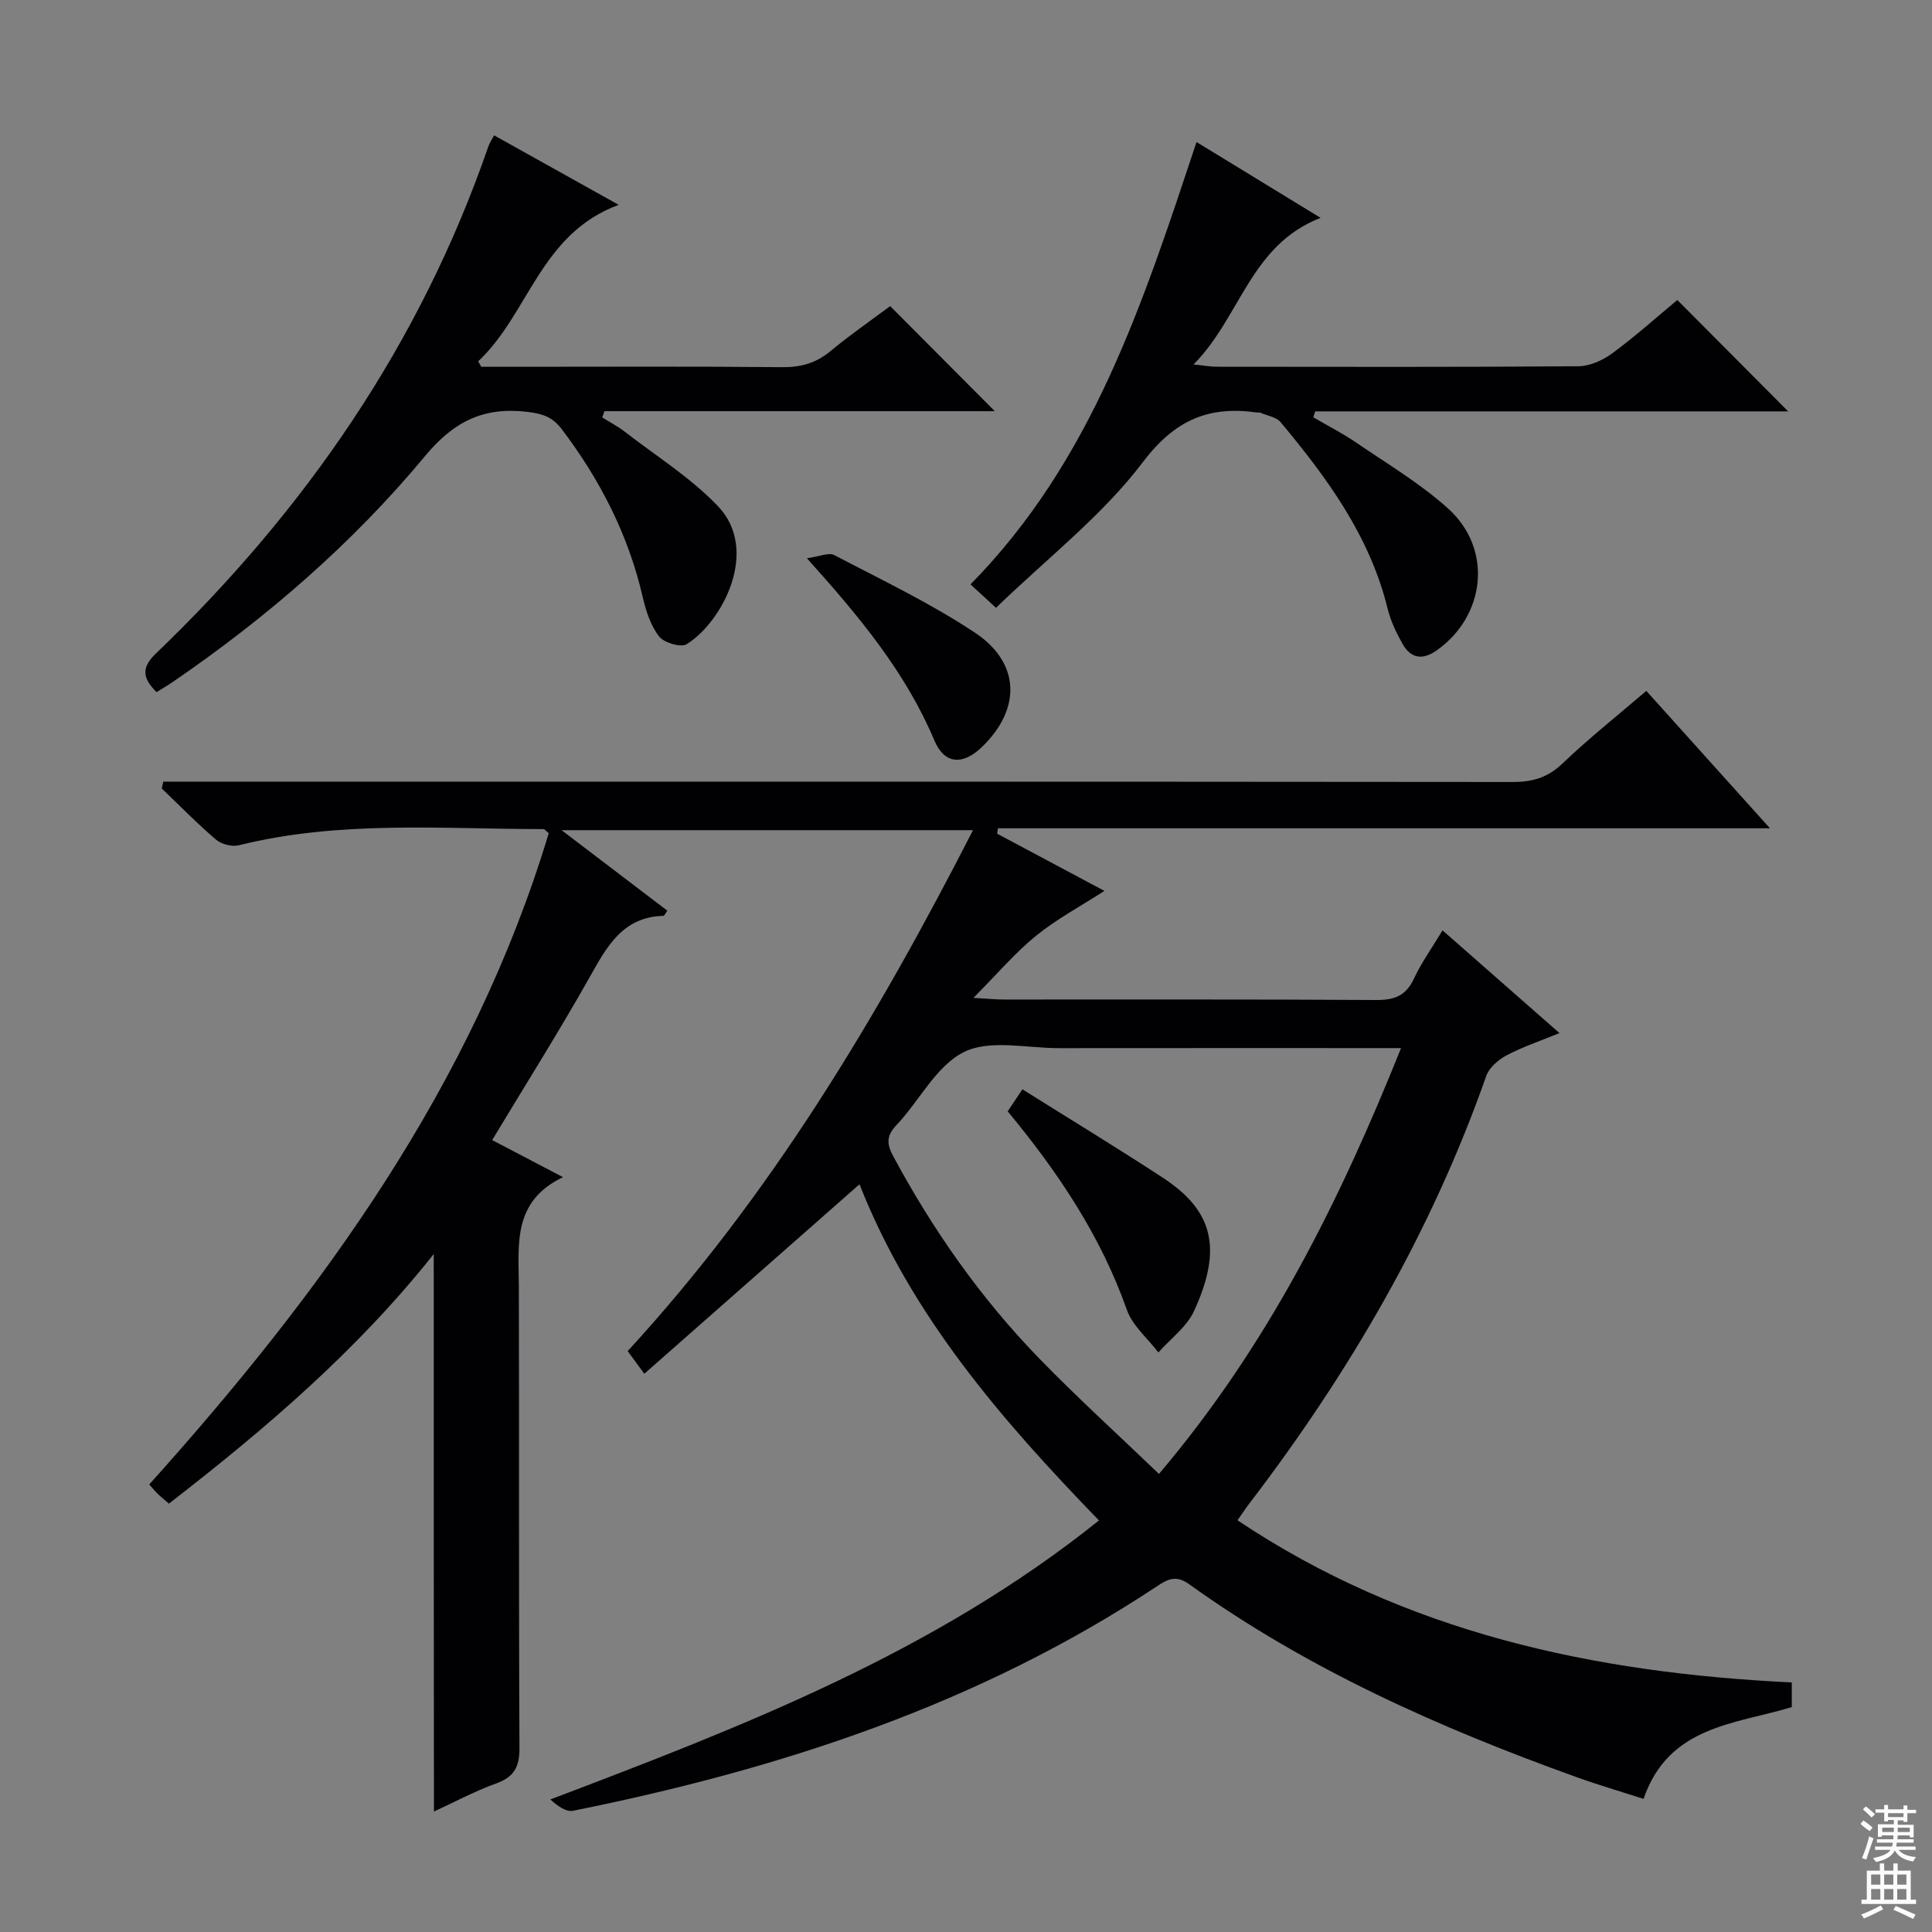 <svg enable-background="new 0 0 400 400" viewBox="0 0 400 400" xmlns="http://www.w3.org/2000/svg"><rect x="0" y="0" width="400" height="400" fill="#808080" stroke="none"/><g fill="#010103"><path d="m89.8 259.64c-15.93 20.07-34.87 36.2-54.82 51.67-.85-.73-1.6-1.33-2.29-2-.59-.56-1.1-1.2-1.79-1.97 35.89-39.96 67-82.74 82.71-134.83-.59-.47-.84-.85-1.09-.85-21.07-.02-42.24-1.84-63.05 3.34-1.43.36-3.61-.19-4.73-1.15-3.92-3.34-7.53-7.05-11.26-10.61l.33-1.41h5.47c91.32 0 182.64-.02 273.96.07 4.08 0 7.2-.91 10.24-3.81 5.4-5.17 11.29-9.84 17.37-15.05 8.23 9.14 16.39 18.21 25.6 28.45-54.27 0-107.05 0-159.83 0-.06.37-.12.74-.18 1.11 7.29 3.89 14.59 7.78 22.22 11.85-4.96 3.2-9.91 5.84-14.18 9.31-4.31 3.5-7.96 7.82-12.94 12.84 3.21.18 4.76.34 6.32.34 25.66.02 51.33-.07 76.99.1 3.78.03 6.21-.82 7.87-4.39 1.54-3.29 3.69-6.3 5.94-10.03 7.95 6.98 15.74 13.83 24.21 21.27-4.1 1.68-7.67 2.87-10.95 4.61-1.7.9-3.59 2.52-4.2 4.24-11.36 32.35-28.4 61.53-49.15 88.67-.71.92-1.34 1.9-2.36 3.35 34.78 23.26 73.72 31.6 114.76 33.57v5.11c-11.72 3.55-25.49 3.84-30.69 19-4.64-1.5-9.37-2.88-14-4.55-28.24-10.16-55.53-22.28-80.06-39.88-2.59-1.86-4.26-1.2-6.53.31-36.89 24.49-78.06 37.94-121.05 46.58-1.44.29-3.19-.98-4.7-2.34 40.06-15.2 79.54-30.46 113.59-57.77-20.2-20.85-38.87-42.39-49.58-69.6-14.83 13.06-29.46 25.95-44.55 39.23-1.64-2.23-2.55-3.46-3.45-4.69 29.58-32.16 51.55-68.87 71.5-107.85-28.47 0-56.14 0-85.18 0 7.91 6.02 14.91 11.35 21.9 16.67-.43.57-.61 1.06-.81 1.06-8.49.24-11.74 6.42-15.32 12.78-6.35 11.26-13.25 22.21-20.14 33.65 4.7 2.46 9.2 4.82 14.67 7.68-10.55 5.02-9.17 14-9.15 22.68.1 31.83-.04 63.66.13 95.48.02 3.95-1.1 6.02-4.84 7.37-4.48 1.62-8.72 3.91-12.87 5.81-.04-38.39-.04-76.41-.04-115.42zm200.27-42.64c-24.2 0-47.5-.02-70.8.01-6.65.01-14.29-1.86-19.67.79-5.77 2.84-9.25 10.14-14.05 15.2-2.2 2.32-1.88 4.05-.54 6.53 8.17 15.17 17.99 29.17 29.97 41.54 7.95 8.2 16.43 15.89 24.97 24.09 22.58-26.62 37.36-56.34 50.12-88.16z"/><path d="m102.3 28.02c8.37 4.67 16.59 9.26 25.79 14.39-16.28 6.02-18.59 22.57-29.09 32.4.22.38.44.75.65 1.13h7.29c18.33 0 36.66-.1 54.98.08 3.89.04 7.03-.84 10.03-3.33 4.07-3.38 8.44-6.39 12.35-9.31 7.3 7.33 14.31 14.37 21.66 21.75-26.91 0-53.87 0-80.82 0-.15.43-.3.86-.45 1.3 1.55.97 3.19 1.82 4.63 2.93 6.54 5.07 13.72 9.55 19.36 15.48 8.63 9.08.94 23.88-6.5 28.53-1.2.75-4.72-.29-5.73-1.61-1.75-2.26-2.73-5.31-3.39-8.18-2.97-12.87-8.83-24.26-16.76-34.73-1.94-2.56-4.02-3.2-7.06-3.57-9.01-1.09-15.22 1.89-21.22 9.12-15.04 18.12-32.81 33.49-52.28 46.81-1.06.73-2.18 1.37-3.33 2.09-2.81-2.81-3.28-4.97-.16-7.97 30.96-29.7 54.75-64.16 68.84-104.96.27-.77.74-1.46 1.21-2.35z"/><path d="m206.21 125.84c-2.41-2.21-3.6-3.31-5.28-4.85 25.28-25.69 35.74-58.39 46.8-91.58 8.56 5.23 16.65 10.17 25.68 15.69-14.6 5.69-16.54 20.52-26.3 30.36 2.3.23 3.51.47 4.73.47 24.99.02 49.98.09 74.96-.1 2.37-.02 5.07-1.25 7.03-2.7 4.8-3.54 9.26-7.54 13.44-11.02 7.76 7.8 15.32 15.39 22.95 23.06-32.31 0-65.12 0-97.93 0-.13.41-.25.82-.38 1.23 2.99 1.75 6.1 3.33 8.95 5.28 6.43 4.4 13.24 8.44 18.98 13.63 9.26 8.36 7.76 22.2-2.41 29.36-2.99 2.1-5.38 1.61-7.07-1.4-1.29-2.29-2.46-4.76-3.08-7.3-3.69-15-12.52-27.03-22.15-38.57-.91-1.08-2.81-1.34-4.25-1.97-.14-.06-.33.01-.5-.01-10.04-1.44-17.06 1.41-23.77 10.27-8.4 11.09-19.83 19.91-30.4 30.15z"/><path d="m167.06 115.58c2.55-.34 4.51-1.26 5.67-.65 9.82 5.14 19.91 9.94 29.11 16.05 9.45 6.28 9.58 15.8 1.51 23.63-3.97 3.86-7.79 3.69-9.9-1.31-5.91-14.02-15.38-25.49-26.39-37.72z"/><path d="m208.63 230.09c1.02-1.52 1.83-2.74 3.05-4.56 9.79 6.15 19.54 12.07 29.08 18.31 10.14 6.64 12.56 14.36 6.44 27.62-1.52 3.28-4.87 5.72-7.37 8.55-2.22-2.92-5.36-5.52-6.52-8.81-5.39-15.27-14.17-28.42-24.68-41.11z"/></g><path d="m385.2 377.6.6-.7c.6.4 1.3.9 1.9 1.5l-.6.7c-.8-.5-1.4-1-1.9-1.5zm.3 7.1c.6-1.4 1.1-2.9 1.5-4.5.3.1.6.3.9.4-.5 1.4-1 2.9-1.5 4.4zm.2-10.1.6-.6c.7.5 1.3 1.1 1.9 1.6l-.7.7c-.6-.6-1.2-1.2-1.8-1.7zm8.4-.8h.8v.9h1.8v.7h-1.8v1.8h-.8v-.3h-1.2v.9h3.3v2.6h-.8v-.4h-2.5c0 .3 0 .6-.1.8h3.4v.7h-3.5c0 .3-.1.6-.1.8h4v.7h-3.5c.7.9 1.9 1.3 3.6 1.5-.2.2-.4.5-.6.9-1.9-.3-3.2-1.1-3.8-2.3-.5 1.1-1.8 2-3.9 2.4-.2-.3-.4-.5-.6-.8 1.9-.4 3.1-.9 3.6-1.7h-3.2v-.7h3.5c.1-.2.1-.5.2-.8h-3.3v-.7h3.4c0-.2 0-.5 0-.8h-2.4v.3h-.8v-2.6h3.3v-.9h-1.2v.3h-.8v-1.8h-1.8v-.7h1.8v-.9h.8v.9h3.2zm-4.4 5.5h2.4c0-.3 0-.6 0-.9h-2.4zm1.2-3.1h3.2v-.8h-3.2zm4.4 2.2h-2.4v.9h2.5v-.9z" fill="#fcfafa"/><path d="m389.2 385.8h.9v1.5h1.9v-1.5h.9v1.5h2.7v6h1.1v.9h-11.3v-.9h1.1v-6h2.7zm.2 8.7.5.8c-1.2.6-2.5 1.3-4 1.9-.2-.3-.3-.6-.6-.8 1.6-.6 3-1.3 4.1-1.9zm-2-4.3h1.9v-2.1h-1.9zm0 3.1h1.9v-2.2h-1.9zm2.7-3.1h1.9v-2.1h-1.9zm0 3.1h1.9v-2.2h-1.9zm2.4 1.3c1.4.6 2.7 1.2 4.1 1.8l-.5.9c-1.5-.7-2.8-1.4-4.1-1.9zm2.2-6.5h-1.9v2.1h1.9zm-1.9 5.2h1.9v-2.2h-1.9z" fill="#fcfafa"/></svg>